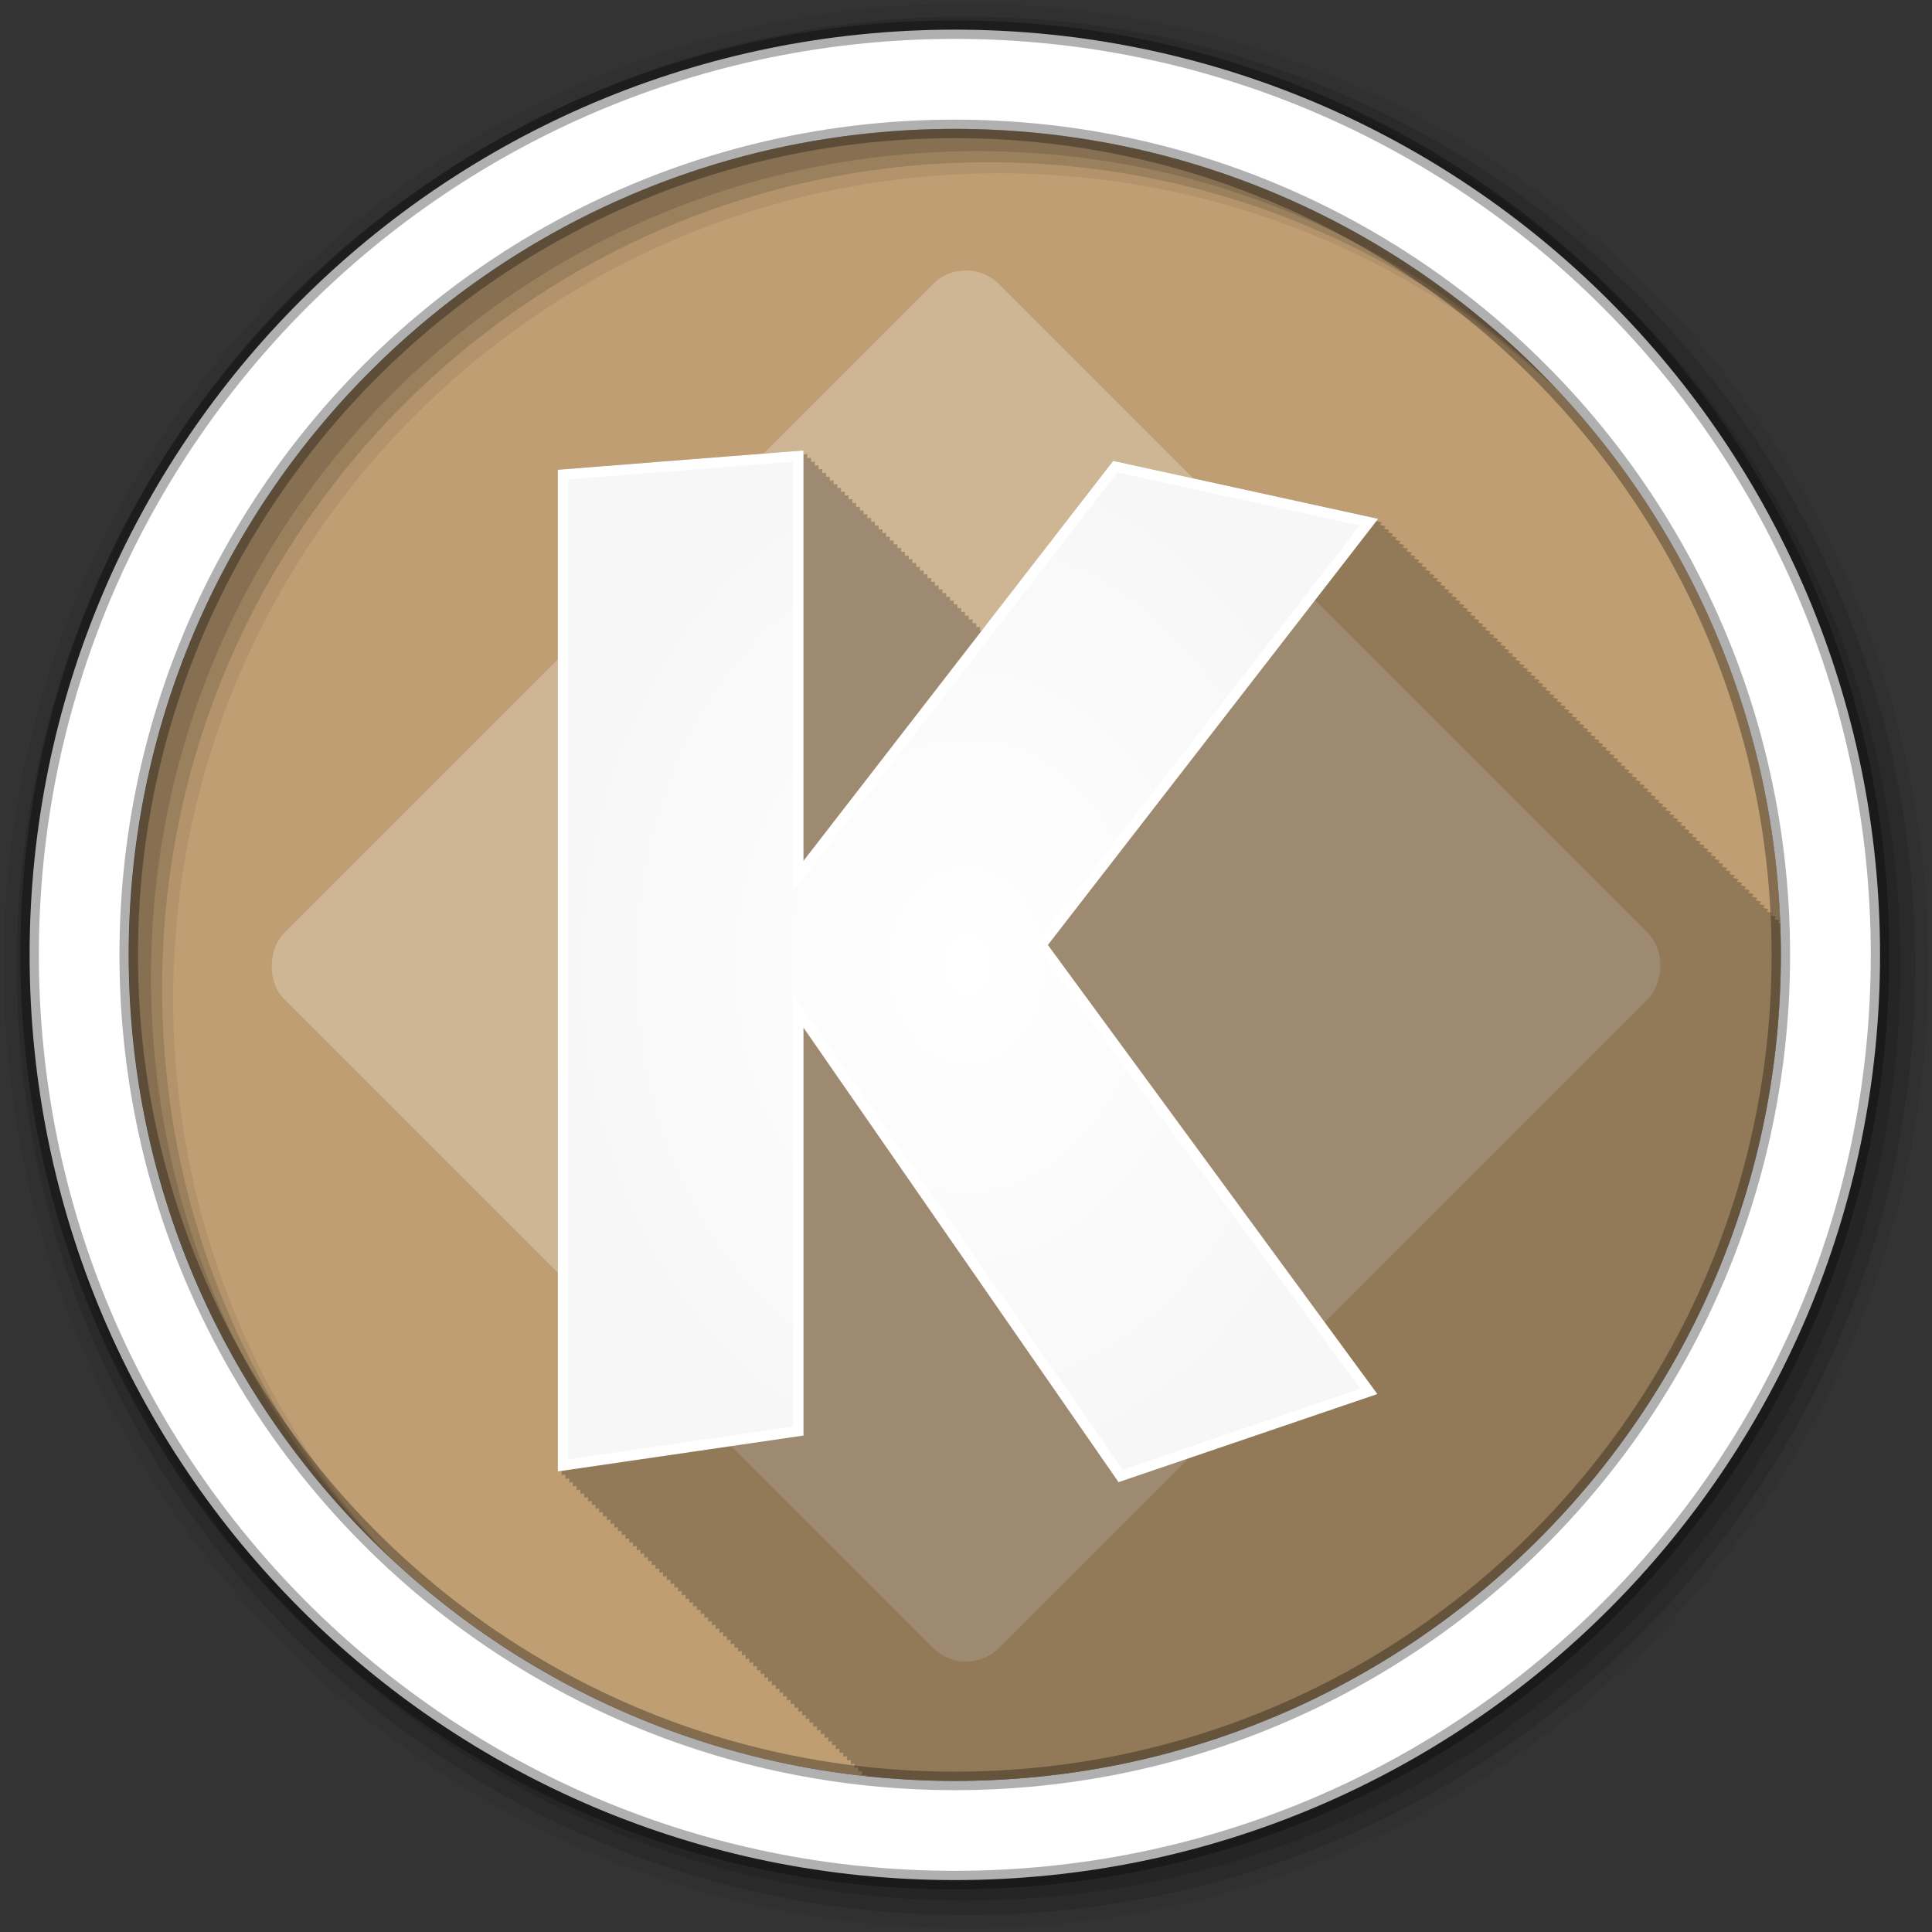 <?xml version="1.0" encoding="UTF-8" standalone="no"?>
<svg xmlns="http://www.w3.org/2000/svg" height="512" viewBox="0 0 512 512" width="512" version="1.1">
 <rect x="0" y="0" width="512" height="512" fill="#333333" stroke="none"/>
 <defs id="defs4">
  <radialGradient id="0" gradientUnits="userSpaceOnUse" cy="525.42" cx="292.69" gradientTransform="matrix(.587 .004 -.004 .748 86.51 402.07)" r="184.85">
   <stop id="stop7" stop-color="#fff"/>
   <stop id="stop9" stop-color="#f7f7f7" offset="1"/>
  </radialGradient>
 </defs>
 <g id="g11" transform="translate(0,-540.36)">
  <g id="g13" fill-rule="evenodd">
   <path id="path15" fill="#BF9E73" d="m471.95 793.41c0 120.9-98.01 218.9-218.9 218.9-120.9 0-218.9-98.01-218.9-218.9 0-120.9 98.01-218.9 218.9-218.9 120.9 0 218.9 98.01 218.9 218.9"/>
   <path id="path17" fill-opacity="0.067" d="m256 541.36c-140.83 0-255 114.17-255 255s114.17 255 255 255 255-114.17 255-255-114.17-255-255-255m8.827 44.931c120.9 0 218.9 98 218.9 218.9s-98 218.9-218.9 218.9-218.93-98-218.93-218.9 98.03-218.9 218.93-218.9"/>
   <g id="g19" fill-opacity="0.129">
    <path id="path21" d="m256 544.79c-138.94 0-251.57 112.63-251.57 251.57s112.63 251.54 251.57 251.54 251.57-112.6 251.57-251.54-112.63-251.57-251.57-251.57m5.885 38.556c120.9 0 218.9 98 218.9 218.9s-98 218.9-218.9 218.9-218.93-98-218.93-218.9 98.03-218.9 218.93-218.9"/>
    <path id="path23" d="m256 548.72c-136.77 0-247.64 110.87-247.64 247.64s110.87 247.64 247.64 247.64 247.64-110.87 247.64-247.64-110.87-247.64-247.64-247.64m2.942 31.691c120.9 0 218.9 98 218.9 218.9s-98 218.9-218.9 218.9-218.93-98-218.93-218.9 98.03-218.9 218.93-218.9"/>
   </g>
   <path id="path25" d="m253.04 548.22c-135.42 0-245.19 109.78-245.19 245.19 0 135.42 109.78 245.19 245.19 245.19 135.42 0 245.19-109.78 245.19-245.19 0-135.42-109.78-245.19-245.19-245.19zm0 26.297c120.9 0 218.9 98 218.9 218.9s-98 218.9-218.9 218.9-218.93-98-218.93-218.9 98.03-218.9 218.93-218.9z" stroke-opacity="0.31" stroke="#000" stroke-width="4.904" fill="#fff"/>
  </g>
  <g id="g73" fill-opacity="0.235">
   <rect id="rect75" rx="12.389" transform="rotate(45)" height="267.94" width="267.94" y="248.12" x="610.16" fill="#fff"/>
   <path id="path77" d="m212.94 119.34-1.5 0.125-62.31 4.906-1.281 0.094v265.46c0.015-0.003 0.538-0.084 1-0.156v1.156c0.015-0.003 0.538-0.084 1-0.156v1.156c0.015-0.003 0.538-0.084 1-0.156v1.156c0.015-0.002 0.512-0.085 0.969-0.156v1.125c0.015-0.003 0.538-0.084 1-0.156v1.156c0.015-0.003 0.538-0.084 1-0.156v1.156c0.015-0.003 0.537-0.084 1-0.156v1.156c0.015-0.003 0.537-0.084 1-0.156v1.156c0.015-0.003 0.537-0.084 1-0.156v1.156c0.014-0.002 0.511-0.085 0.969-0.156v1.125c0.015-0.003 0.537-0.084 1-0.156v1.156c0.015-0.003 0.537-0.084 1-0.156v1.156c0.014-0.003 0.537-0.084 1-0.156v1.156c0.014-0.003 0.537-0.084 1-0.156v1.156c0.014-0.003 0.537-0.084 1-0.156v1.156c0.014-0.002 0.511-0.085 0.969-0.156v1.125c0.014-0.003 0.537-0.084 1-0.156v1.156c0.014-0.003 0.537-0.084 1-0.156v1.156c0.014-0.002 0.537-0.084 1-0.156v1.156c0.014-0.002 0.537-0.084 1-0.156v1.156c0.014-0.002 0.537-0.084 1-0.156v1.156c0.013-0.002 0.511-0.084 0.969-0.156v1.125h0.031c0.014-0.002 0.508-0.084 0.969-0.156v1.156c0.014-0.002 0.537-0.084 1-0.156v1.156c0.014-0.002 0.537-0.084 1-0.156v1.156c0.013-0.002 0.537-0.084 1-0.156v1.156c0.013-0.002 0.537-0.084 1-0.156v1.156c0.013-0.002 0.537-0.084 1-0.156v1.156c0.013-0.002 0.511-0.084 0.969-0.156v1.125c0.013-0.002 0.537-0.084 1-0.156v1.156c0.013-0.002 0.537-0.084 1-0.156v1.156c0.013-0.002 0.537-0.084 1-0.156v1.156c0.013-0.002 0.537-0.084 1-0.156v1.156c0.013-0.002 0.537-0.084 1-0.156v1.156c0.012-0.002 0.511-0.084 0.969-0.156v1.125c0.013-0.002 0.537-0.084 1-0.156v1.156c0.013-0.002 0.537-0.084 1-0.156v1.156c0.013-0.002 0.537-0.084 1-0.156v1.156c0.012-0.002 0.537-0.084 1-0.156v1.156c0.012-0.002 0.537-0.084 1-0.156v1.156c0.012-0.002 0.511-0.084 0.969-0.156v1.125c0.012-0.002 0.537-0.084 1-0.156v1.156c0.012-0.002 0.537-0.084 1-0.156v1.156c0.012-0.002 0.537-0.084 1-0.156v1.156l1-0.156v1.156c0.012-0.002 0.536-0.084 1-0.156v1.156c0.012-0.002 0.536-0.084 1-0.156v1.156c0.011-0.002 0.511-0.084 0.969-0.156v1.125c0.012-0.002 0.536-0.084 1-0.156v1.156c0.012-0.002 0.536-0.084 1-0.156v1.156c0.012-0.002 0.536-0.084 1-0.156v1.156c0.011-0.002 0.536-0.084 1-0.156v1.156c0.011-0.002 0.536-0.084 1-0.156v1.156c0.011-0.002 0.51-0.084 0.969-0.156v1.125c0.011-0.002 0.536-0.084 1-0.156v1.156c0.011-0.002 0.536-0.084 1-0.156v1.156c0.011-0.002 0.536-0.084 1-0.156v1.156c0.011-0.002 0.536-0.084 1-0.156v1.156c0.011-0.002 0.536-0.084 1-0.156v1.156c0.011-0.002 0.51-0.084 0.969-0.156v1.125c0.011-0.002 0.536-0.084 1-0.156v1.156c0.011-0.002 0.536-0.084 1-0.156v1.156c0.011-0.002 0.536-0.084 1-0.156v1.156c0.011-0.002 0.536-0.084 1-0.156v1.156c0.01-0.002 0.536-0.084 1-0.156v1.156c0.01-0.002 0.51-0.084 0.969-0.156v1.125c0.01-0.002 0.536-0.084 1-0.156v1.156c0.01-0.002 0.536-0.084 1-0.156v1.156c0.01-0.002 0.536-0.084 1-0.156v1.156c0.01-0.002 0.536-0.084 1-0.156v1.156c0.01-0.002 0.536-0.084 1-0.156v1.156c0.01 0 0.536-0.083 1-0.156v1.156c0.01 0 0.51-0.084 0.969-0.156v1.125c0.01 0 0.536-0.083 1-0.156v1.156c0.01 0 0.536-0.083 1-0.156v1.156c0.01 0 0.536-0.083 1-0.156v1.156c0.01 0 0.536-0.083 1-0.156v1.156c0.009 0 0.536-0.083 1-0.156v1.156c0.009 0 0.51-0.084 0.969-0.156v1.125c0.009 0 0.536-0.083 1-0.156v1.156c0.009 0 0.536-0.083 1-0.156v1.156c0.009 0 0.536-0.083 1-0.156v0.313c7.753 0.831 15.62 1.281 23.594 1.281 120.9 0 218.91-98.01 218.91-218.91 0-2.791-0.053-5.578-0.156-8.344-0.253-0.058-0.345-0.071-0.594-0.125 0.234-0.305 0.5-0.656 0.5-0.656-0.012-0.003-0.869-0.207-1.5-0.344l0.5-0.656c-0.012-0.003-0.869-0.207-1.5-0.344 0.234-0.305 0.5-0.656 0.5-0.656-0.012-0.003-0.869-0.207-1.5-0.344 0.234-0.305 0.5-0.656 0.5-0.656-0.012-0.003-0.835-0.175-1.469-0.313l0.5-0.656c-0.012-0.003-0.869-0.207-1.5-0.344 0.234-0.305 0.5-0.656 0.5-0.656-0.012-0.003-0.869-0.207-1.5-0.344 0.234-0.305 0.5-0.656 0.5-0.656-0.012-0.003-0.869-0.207-1.5-0.344l0.5-0.656c-0.012-0.003-0.869-0.207-1.5-0.344l0.5-0.656c-0.011-0.003-0.869-0.207-1.5-0.344 0.234-0.305 0.5-0.656 0.5-0.656-0.011-0.003-0.834-0.175-1.469-0.313 0.234-0.305 0.5-0.656 0.5-0.656-0.011-0.002-0.869-0.206-1.5-0.344 0.234-0.305 0.5-0.656 0.5-0.656-0.011-0.002-0.869-0.206-1.5-0.344 0.234-0.305 0.5-0.656 0.5-0.656-0.011-0.002-0.869-0.206-1.5-0.344 0.234-0.305 0.5-0.656 0.5-0.656-0.011-0.002-0.869-0.206-1.5-0.344 0.234-0.305 0.5-0.656 0.5-0.656-0.011-0.002-0.869-0.206-1.5-0.344 0.234-0.305 0.5-0.656 0.5-0.656-0.01-0.002-0.834-0.174-1.469-0.313 0.234-0.305 0.5-0.656 0.5-0.656-0.01-0.002-0.869-0.206-1.5-0.344 0.234-0.305 0.5-0.656 0.5-0.656-0.01-0.002-0.869-0.206-1.5-0.344 0.234-0.305 0.5-0.656 0.5-0.656-0.01-0.002-0.869-0.206-1.5-0.344 0.234-0.305 0.5-0.656 0.5-0.656-0.01-0.002-0.869-0.206-1.5-0.344 0.234-0.305 0.5-0.656 0.5-0.656-0.01-0.002-0.869-0.206-1.5-0.344 0.234-0.305 0.5-0.656 0.5-0.656-0.01-0.002-0.869-0.206-1.5-0.344 0.234-0.305 0.5-0.656 0.5-0.656-0.01-0.002-0.834-0.174-1.469-0.313 0.234-0.305 0.5-0.656 0.5-0.656-0.01-0.002-0.869-0.206-1.5-0.344 0.234-0.305 0.5-0.656 0.5-0.656-0.01-0.002-0.868-0.206-1.5-0.344 0.234-0.305 0.5-0.656 0.5-0.656-0.009-0.002-0.868-0.206-1.5-0.344 0.234-0.305 0.5-0.656 0.5-0.656-0.009-0.002-0.868-0.206-1.5-0.344 0.234-0.305 0.5-0.656 0.5-0.656-0.009-0.002-0.868-0.206-1.5-0.344 0.234-0.305 0.5-0.656 0.5-0.656-0.009-0.002-0.834-0.174-1.469-0.313 0.234-0.305 0.5-0.656 0.5-0.656-0.009-0.002-0.868-0.206-1.5-0.344 0.234-0.305 0.5-0.656 0.5-0.656-0.009-0.002-0.868-0.206-1.5-0.344 0.234-0.305 0.5-0.656 0.5-0.656-0.009-0.002-0.868-0.206-1.5-0.344 0.234-0.305 0.5-0.656 0.5-0.656-0.009-0.002-0.868-0.206-1.5-0.344 0.234-0.305 0.5-0.656 0.5-0.656-0.009-0.002-0.868-0.206-1.5-0.344 0.234-0.305 0.5-0.656 0.5-0.656-0.008-0.002-0.833-0.174-1.469-0.313 0.234-0.305 0.5-0.656 0.5-0.656-0.008-0.002-0.868-0.206-1.5-0.344 0.234-0.305 0.5-0.656 0.5-0.656-0.008-0.002-0.868-0.206-1.5-0.344 0.234-0.305 0.5-0.656 0.5-0.656-0.008-0.002-0.868-0.206-1.5-0.344 0.234-0.305 0.5-0.656 0.5-0.656-0.008-0.001-0.868-0.206-1.5-0.344 0.234-0.305 0.5-0.656 0.5-0.656-0.008-0.001-0.868-0.206-1.5-0.344 0.234-0.305 0.5-0.656 0.5-0.656-0.008-0.001-0.868-0.206-1.5-0.344 0.234-0.305 0.5-0.656 0.5-0.656-0.007-0.001-0.833-0.174-1.469-0.313 0.234-0.305 0.5-0.656 0.5-0.656-0.007-0.001-0.868-0.206-1.5-0.344 0.234-0.305 0.5-0.656 0.5-0.656-0.007-0.001-0.868-0.206-1.5-0.344 0.235-0.305 0.5-0.656 0.5-0.656-0.007-0.001-0.868-0.206-1.5-0.344 0.235-0.305 0.5-0.656 0.5-0.656-0.007-0.001-0.868-0.206-1.5-0.344 0.235-0.305 0.5-0.656 0.5-0.656-0.007-0.001-0.868-0.206-1.5-0.344 0.235-0.305 0.5-0.656 0.5-0.656-0.007-0.001-0.833-0.174-1.469-0.313 0.235-0.305 0.5-0.656 0.5-0.656-0.007-0.001-0.868-0.206-1.5-0.344 0.235-0.305 0.5-0.656 0.5-0.656-0.007-0.001-0.868-0.206-1.5-0.344 0.235-0.305 0.5-0.656 0.5-0.656-0.006-0.001-0.867-0.206-1.5-0.344 0.235-0.305 0.5-0.656 0.5-0.656-0.006-0.001-0.867-0.206-1.5-0.344 0.235-0.305 0.5-0.656 0.5-0.656-0.006-0.001-0.867-0.206-1.5-0.344 0.235-0.305 0.5-0.656 0.5-0.656-0.006-0.001-0.833-0.174-1.469-0.313 0.235-0.305 0.5-0.656 0.5-0.656-0.006-0.001-0.867-0.206-1.5-0.344 0.235-0.305 0.5-0.656 0.5-0.656-0.006-0.001-0.867-0.206-1.5-0.344 0.235-0.305 0.5-0.656 0.5-0.656-0.006-0.001-0.867-0.206-1.5-0.344 0.235-0.305 0.5-0.656 0.5-0.656-0.006-0.001-0.867-0.206-1.5-0.344 0.235-0.305 0.5-0.656 0.5-0.656-0.006-0.001-0.867-0.206-1.5-0.344 0.235-0.306 0.5-0.656 0.5-0.656-0.005-0.001-0.833-0.174-1.469-0.313 0.235-0.306 0.5-0.656 0.5-0.656-0.006-0.001-0.867-0.206-1.5-0.344 0.235-0.306 0.5-0.656 0.5-0.656-0.006-0.001-0.867-0.206-1.5-0.344 0.235-0.306 0.5-0.656 0.5-0.656-0.005-0.001-0.867-0.206-1.5-0.344 0.235-0.306 0.5-0.656 0.5-0.656-0.005-0.001-0.867-0.206-1.5-0.344 0.235-0.306 0.5-0.656 0.5-0.656-0.005-0.001-0.867-0.206-1.5-0.344 0.235-0.306 0.5-0.656 0.5-0.656-0.005-0.001-0.867-0.206-1.5-0.344 0.235-0.306 0.5-0.656 0.5-0.656-0.005-0.001-0.832-0.174-1.469-0.313 0.235-0.306 0.5-0.656 0.5-0.656-0.005-0.001-0.867-0.206-1.5-0.344 0.235-0.306 0.5-0.656 0.5-0.656-0.004-0.001-0.867-0.206-1.5-0.344 0.235-0.306 0.5-0.656 0.5-0.656-0.004-0.001-0.867-0.206-1.5-0.344 0.235-0.306 0.5-0.656 0.5-0.656-0.004-0.001-0.867-0.206-1.5-0.344 0.235-0.306 0.5-0.656 0.5-0.656-0.004-0.001-0.867-0.206-1.5-0.344 0.235-0.306 0.5-0.656 0.5-0.656-0.004-0.001-0.832-0.174-1.469-0.313 0.235-0.306 0.5-0.656 0.5-0.656-0.004-0.001-0.867-0.206-1.5-0.344 0.235-0.306 0.5-0.656 0.5-0.656-0.003-0.001-0.866-0.206-1.5-0.344 0.235-0.306 0.5-0.656 0.5-0.656-0.003-0.001-0.866-0.206-1.5-0.344 0.235-0.306 0.5-0.656 0.5-0.656-0.003-0.001-0.866-0.206-1.5-0.344 0.235-0.306 0.5-0.656 0.5-0.656-0.003-0.001-0.866-0.206-1.5-0.344 0.235-0.306 0.5-0.656 0.5-0.656-0.003-0.001-0.832-0.174-1.469-0.313 0.235-0.306 0.5-0.656 0.5-0.656-0.003-0.001-0.866-0.206-1.5-0.344 0.235-0.306 0.5-0.656 0.5-0.656-0.003-0.001-0.866-0.206-1.5-0.344 0.235-0.306 0.5-0.656 0.5-0.656-0.003-0.001-0.866-0.206-1.5-0.344 0.235-0.306 0.5-0.656 0.5-0.656-0.003-0.001-0.866-0.206-1.5-0.344 0.235-0.306 0.5-0.656 0.5-0.656l-1.5-0.344c0.235-0.306 0.5-0.656 0.5-0.656-0.003-0.001-0.866-0.206-1.5-0.344 0.235-0.306 0.5-0.656 0.5-0.656-0.003-0.001-0.832-0.174-1.469-0.313 0.235-0.306 0.5-0.656 0.5-0.656-0.002-0.001-0.866-0.206-1.5-0.344 0.235-0.306 0.5-0.656 0.5-0.656-0.002 0-0.866-0.206-1.5-0.344 0.235-0.306 0.5-0.656 0.5-0.656-0.002 0-0.866-0.206-1.5-0.344 0.235-0.306 0.5-0.656 0.5-0.656l-1.5-0.344c0.235-0.306 0.5-0.656 0.5-0.656-0.002 0-0.866-0.206-1.5-0.344 0.235-0.306 0.5-0.656 0.5-0.656-0.002 0-0.831-0.174-1.469-0.313 0.235-0.306 0.5-0.656 0.5-0.656-0.001 0-0.866-0.206-1.5-0.344 0.235-0.306 0.5-0.656 0.5-0.656-0.001 0-0.866-0.206-1.5-0.344 0.235-0.306 0.5-0.656 0.5-0.656-0.001 0-0.866-0.206-1.5-0.344 0.235-0.306 0.5-0.656 0.5-0.656l-1.5-0.344c0.235-0.306 0.5-0.656 0.5-0.656-0.001 0-0.866-0.206-1.5-0.344 0.235-0.306 0.5-0.656 0.5-0.656-0.001 0-0.831-0.174-1.469-0.313 0.235-0.306 0.5-0.656 0.5-0.656-0.001 0-0.866-0.206-1.5-0.344 0.235-0.306 0.5-0.656 0.5-0.656-0.001 0-0.866-0.206-1.5-0.344l0.5-0.656c-0.001 0-0.866-0.206-1.5-0.344l0.5-0.656-1.5-0.344 0.5-0.656-1.5-0.344c0.235-0.306 0.5-0.656 0.5-0.656l-1.469-0.313 0.5-0.656-1.5-0.344 0.5-0.656-1.5-0.344 0.5-0.656-1.5-0.344 0.5-0.656-2.156-0.469-67.22-14.688-0.844-0.188-0.531 0.688-34.19 44.31-0.563 0.063v-1.063l-1 0.094v-1.094l-1 0.094v-1.094l-1 0.094v-1.094l-1 0.094v-1.094l-1 0.094v-1.094l-1 0.094v-1.094l-0.969 0.094v-1.063l-1 0.094v-1.094l-1 0.094v-1.094l-1 0.094v-1.094l-1 0.094v-1.094l-1 0.094v-1.094l-0.969 0.094v-1.063l-1 0.094v-1.094l-1 0.094v-1.094l-1 0.094v-1.094l-1 0.094v-1.094l-1 0.094v-1.094l-0.969 0.094v-1.063l-1 0.094v-1.094l-1 0.094v-1.094l-1 0.094v-1.094l-1 0.094v-1.094l-1 0.094v-1.094l-1 0.094v-1.094l-0.969 0.094v-1.063l-1 0.094v-1.094l-1 0.094v-1.094l-1 0.094v-1.094l-1 0.094v-1.094l-1 0.094v-1.094l-0.969 0.094v-1.063l-1 0.094v-1.094l-1 0.094v-1.094l-1 0.094v-1.094l-1 0.094v-1.094l-1 0.094v-1.094l-0.969 0.094v-1.063l-1 0.094v-1.094l-1 0.094v-1.094l-1 0.094v-1.094l-1 0.094v-1.094l-1 0.094v-1.094l-0.969 0.094v-1.063l-1 0.094v-1.094l-1 0.094v-1.094l-1 0.094v-1.094" transform="translate(0,540.36)"/>
  </g>
  <path id="path79" stroke="#fff" stroke-width="2.773" fill="url(#0)" d="m149.22 666.13 62.32-4.901v111.33l84.02-108.53 67.22 14.704-86.82 112.03 86.82 118.33-65.816 22.405-85.42-123.23v111.33l-62.32 9.102z"/>
 </g>
</svg>
